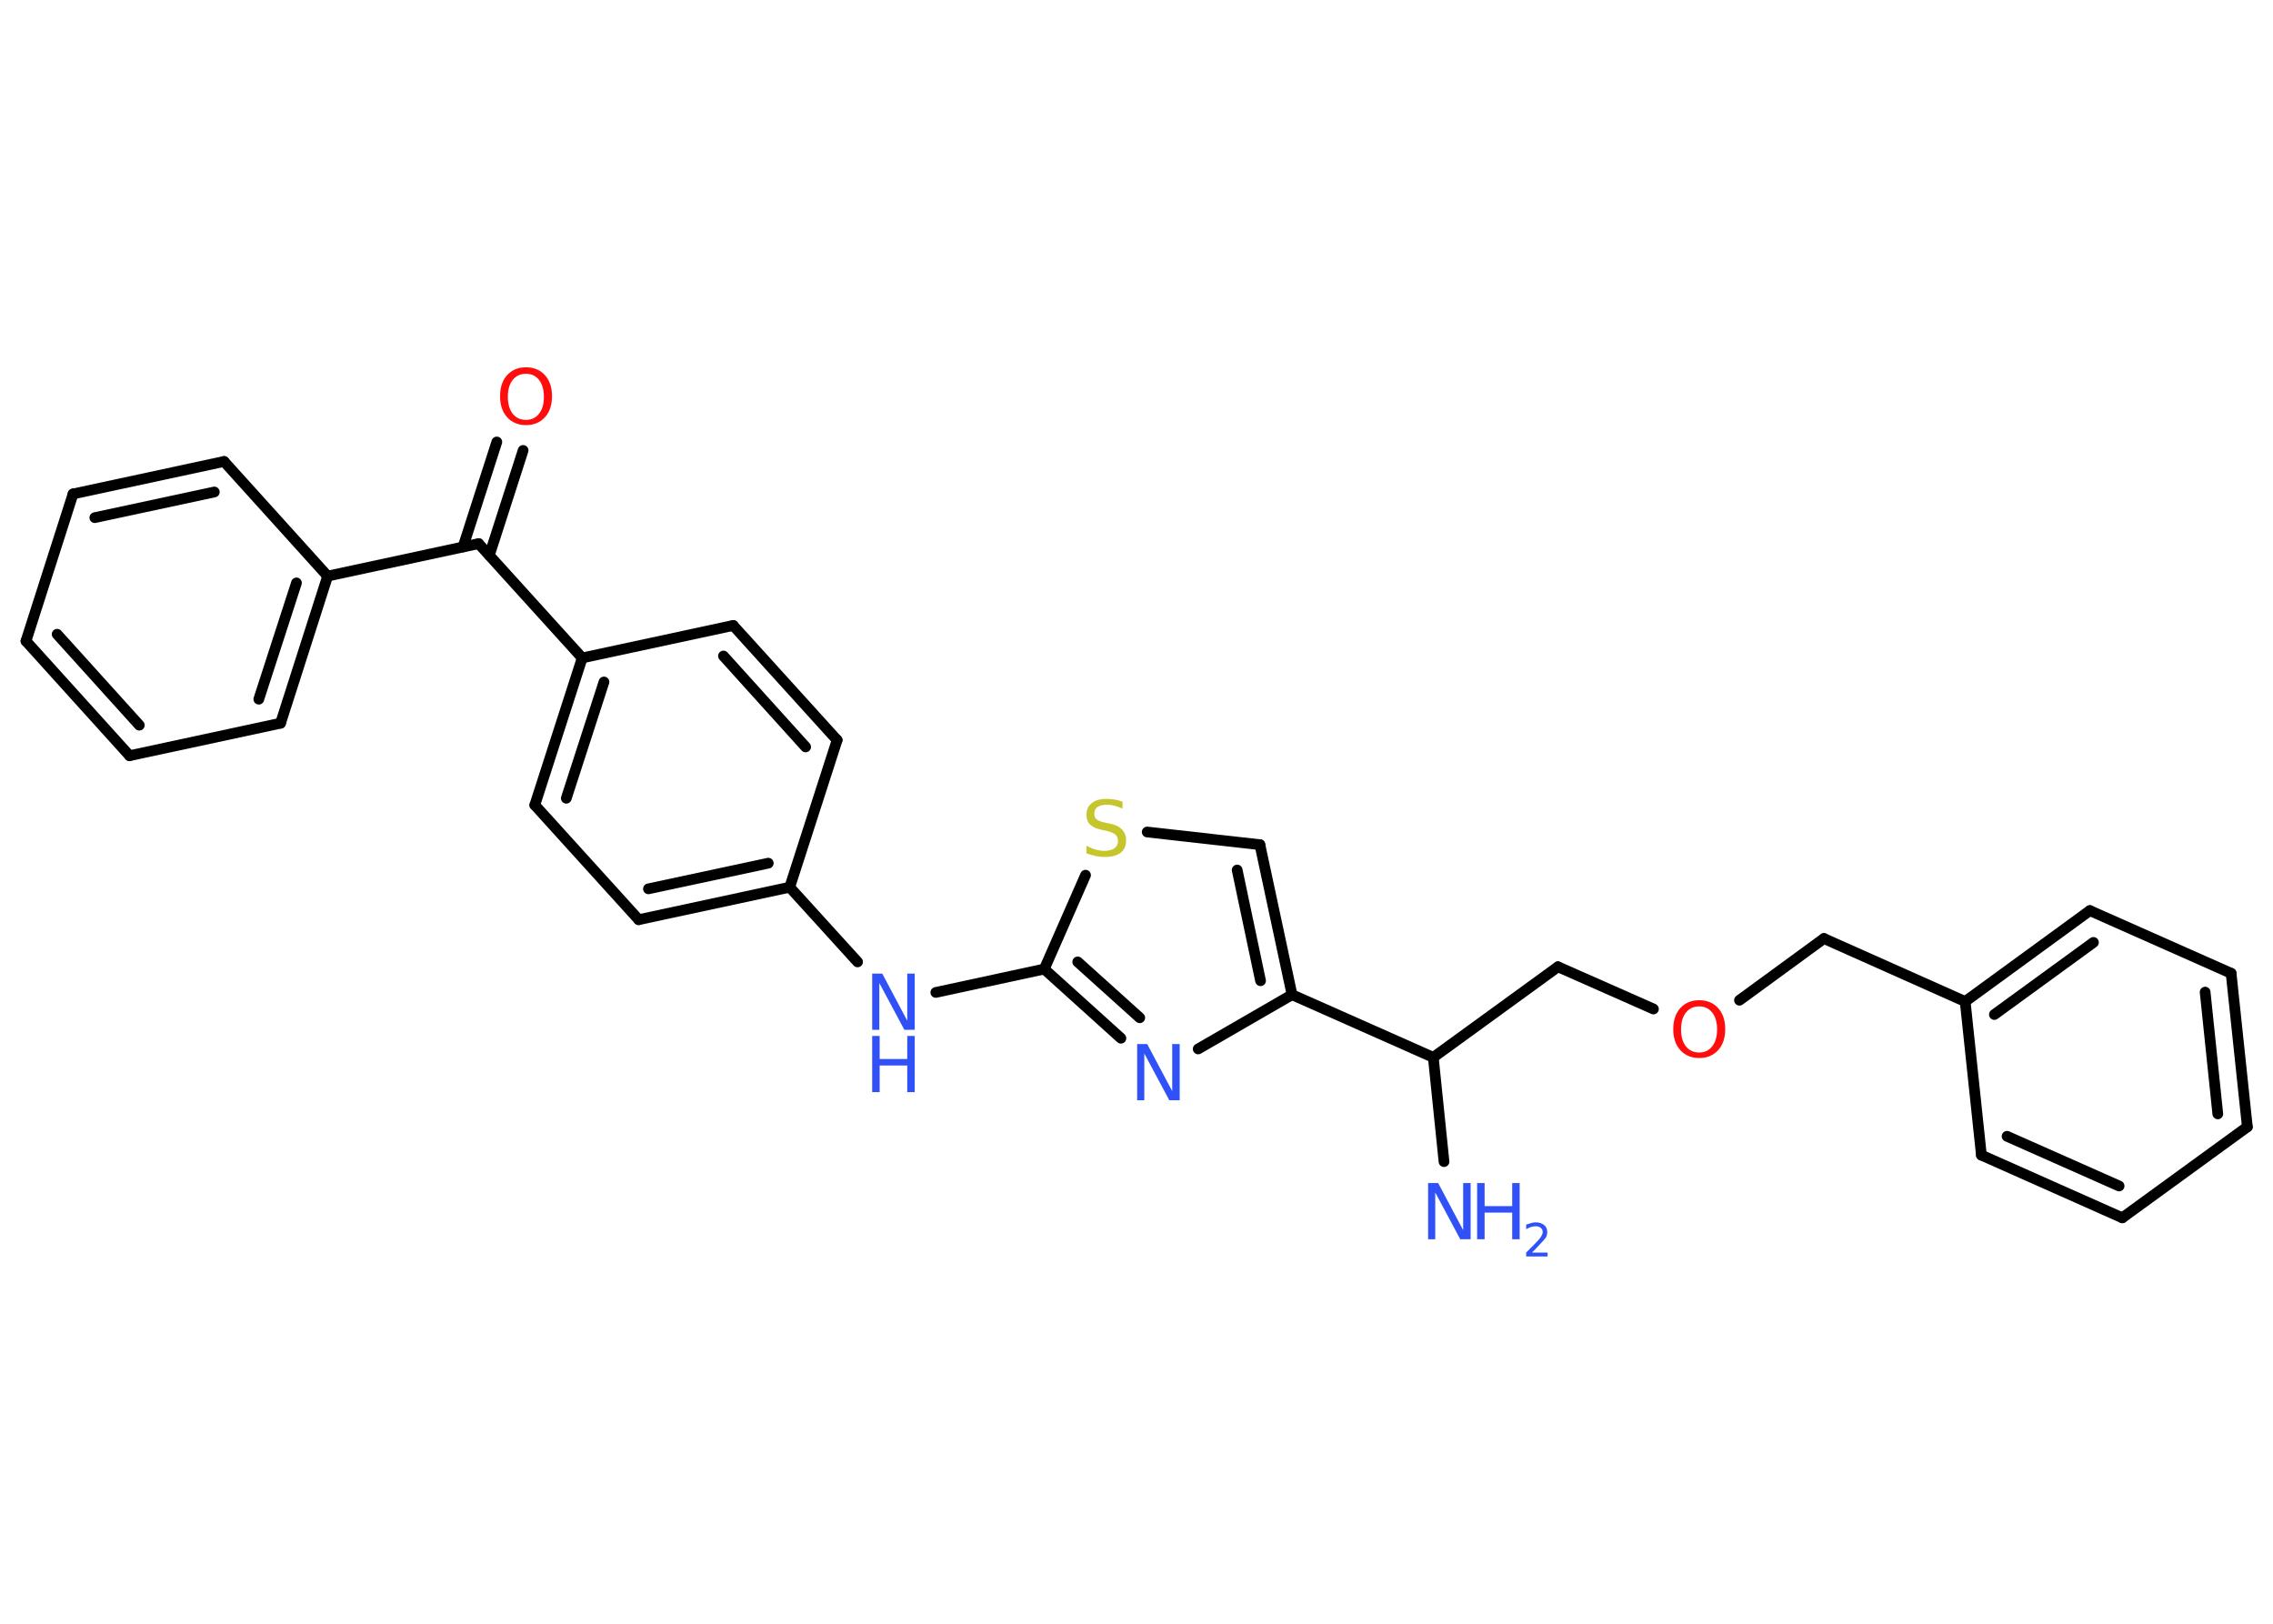 <?xml version='1.0' encoding='UTF-8'?>
<!DOCTYPE svg PUBLIC "-//W3C//DTD SVG 1.1//EN" "http://www.w3.org/Graphics/SVG/1.1/DTD/svg11.dtd">
<svg version='1.2' xmlns='http://www.w3.org/2000/svg' xmlns:xlink='http://www.w3.org/1999/xlink' width='70.0mm' height='50.0mm' viewBox='0 0 70.0 50.0'>
  <desc>Generated by the Chemistry Development Kit (http://github.com/cdk)</desc>
  <g stroke-linecap='round' stroke-linejoin='round' stroke='#000000' stroke-width='.33' fill='#3050F8'>
    <rect x='.0' y='.0' width='70.0' height='50.0' fill='#FFFFFF' stroke='none'/>
    <g id='mol1' class='mol'>
      <line id='mol1bnd1' class='bond' x1='44.47' y1='35.77' x2='44.14' y2='32.56'/>
      <line id='mol1bnd2' class='bond' x1='44.14' y1='32.56' x2='47.98' y2='29.77'/>
      <line id='mol1bnd3' class='bond' x1='47.98' y1='29.77' x2='50.92' y2='31.07'/>
      <line id='mol1bnd4' class='bond' x1='53.57' y1='30.8' x2='56.17' y2='28.9'/>
      <line id='mol1bnd5' class='bond' x1='56.17' y1='28.9' x2='60.52' y2='30.84'/>
      <g id='mol1bnd6' class='bond'>
        <line x1='64.36' y1='28.04' x2='60.52' y2='30.84'/>
        <line x1='64.47' y1='29.02' x2='61.42' y2='31.24'/>
      </g>
      <line id='mol1bnd7' class='bond' x1='64.36' y1='28.04' x2='68.71' y2='29.97'/>
      <g id='mol1bnd8' class='bond'>
        <line x1='69.21' y1='34.7' x2='68.71' y2='29.97'/>
        <line x1='68.3' y1='34.3' x2='67.91' y2='30.55'/>
      </g>
      <line id='mol1bnd9' class='bond' x1='69.21' y1='34.7' x2='65.36' y2='37.5'/>
      <g id='mol1bnd10' class='bond'>
        <line x1='61.02' y1='35.57' x2='65.36' y2='37.5'/>
        <line x1='61.81' y1='34.99' x2='65.26' y2='36.52'/>
      </g>
      <line id='mol1bnd11' class='bond' x1='60.52' y1='30.84' x2='61.02' y2='35.57'/>
      <line id='mol1bnd12' class='bond' x1='44.14' y1='32.56' x2='39.79' y2='30.63'/>
      <g id='mol1bnd13' class='bond'>
        <line x1='39.79' y1='30.63' x2='38.8' y2='26.01'/>
        <line x1='38.82' y1='30.2' x2='38.1' y2='26.79'/>
      </g>
      <line id='mol1bnd14' class='bond' x1='38.8' y1='26.01' x2='35.33' y2='25.62'/>
      <line id='mol1bnd15' class='bond' x1='33.43' y1='26.95' x2='32.16' y2='29.84'/>
      <line id='mol1bnd16' class='bond' x1='32.16' y1='29.84' x2='28.82' y2='30.56'/>
      <line id='mol1bnd17' class='bond' x1='26.41' y1='29.62' x2='24.32' y2='27.32'/>
      <g id='mol1bnd18' class='bond'>
        <line x1='19.67' y1='28.32' x2='24.32' y2='27.32'/>
        <line x1='19.97' y1='27.37' x2='23.66' y2='26.58'/>
      </g>
      <line id='mol1bnd19' class='bond' x1='19.67' y1='28.32' x2='16.47' y2='24.79'/>
      <g id='mol1bnd20' class='bond'>
        <line x1='17.93' y1='20.26' x2='16.47' y2='24.79'/>
        <line x1='18.6' y1='21.0' x2='17.44' y2='24.58'/>
      </g>
      <line id='mol1bnd21' class='bond' x1='17.93' y1='20.26' x2='14.74' y2='16.74'/>
      <g id='mol1bnd22' class='bond'>
        <line x1='14.26' y1='16.84' x2='15.3' y2='13.61'/>
        <line x1='15.07' y1='17.1' x2='16.11' y2='13.87'/>
      </g>
      <line id='mol1bnd23' class='bond' x1='14.74' y1='16.74' x2='10.09' y2='17.74'/>
      <g id='mol1bnd24' class='bond'>
        <line x1='8.64' y1='22.27' x2='10.09' y2='17.74'/>
        <line x1='7.97' y1='21.53' x2='9.13' y2='17.95'/>
      </g>
      <line id='mol1bnd25' class='bond' x1='8.64' y1='22.27' x2='3.99' y2='23.27'/>
      <g id='mol1bnd26' class='bond'>
        <line x1='.8' y1='19.74' x2='3.99' y2='23.27'/>
        <line x1='1.76' y1='19.53' x2='4.29' y2='22.33'/>
      </g>
      <line id='mol1bnd27' class='bond' x1='.8' y1='19.74' x2='2.25' y2='15.21'/>
      <g id='mol1bnd28' class='bond'>
        <line x1='6.9' y1='14.21' x2='2.25' y2='15.21'/>
        <line x1='6.6' y1='15.15' x2='2.92' y2='15.94'/>
      </g>
      <line id='mol1bnd29' class='bond' x1='10.09' y1='17.74' x2='6.9' y2='14.21'/>
      <line id='mol1bnd30' class='bond' x1='17.93' y1='20.26' x2='22.58' y2='19.26'/>
      <g id='mol1bnd31' class='bond'>
        <line x1='25.78' y1='22.79' x2='22.58' y2='19.26'/>
        <line x1='24.81' y1='23.0' x2='22.28' y2='20.2'/>
      </g>
      <line id='mol1bnd32' class='bond' x1='24.32' y1='27.32' x2='25.78' y2='22.79'/>
      <g id='mol1bnd33' class='bond'>
        <line x1='32.16' y1='29.84' x2='34.52' y2='31.97'/>
        <line x1='33.19' y1='29.62' x2='35.1' y2='31.34'/>
      </g>
      <line id='mol1bnd34' class='bond' x1='39.79' y1='30.63' x2='36.9' y2='32.3'/>
      <g id='mol1atm1' class='atom'>
        <path d='M43.98 36.43h.31l.77 1.45v-1.45h.23v1.73h-.32l-.77 -1.44v1.44h-.22v-1.73z' stroke='none'/>
        <path d='M45.49 36.43h.23v.71h.85v-.71h.23v1.73h-.23v-.82h-.85v.82h-.23v-1.73z' stroke='none'/>
        <path d='M47.17 38.57h.49v.12h-.66v-.12q.08 -.08 .22 -.22q.14 -.14 .17 -.18q.07 -.08 .09 -.13q.03 -.05 .03 -.1q.0 -.08 -.06 -.13q-.06 -.05 -.15 -.05q-.07 .0 -.14 .02q-.07 .02 -.16 .07v-.14q.09 -.03 .16 -.05q.07 -.02 .13 -.02q.16 .0 .26 .08q.1 .08 .1 .22q.0 .06 -.02 .12q-.02 .06 -.09 .13q-.02 .02 -.11 .12q-.09 .1 -.26 .27z' stroke='none'/>
      </g>
      <path id='mol1atm4' class='atom' d='M52.33 30.99q-.26 .0 -.41 .19q-.15 .19 -.15 .52q.0 .33 .15 .52q.15 .19 .41 .19q.25 .0 .4 -.19q.15 -.19 .15 -.52q.0 -.33 -.15 -.52q-.15 -.19 -.4 -.19zM52.33 30.8q.36 .0 .58 .24q.22 .24 .22 .65q.0 .41 -.22 .65q-.22 .24 -.58 .24q-.36 .0 -.58 -.24q-.22 -.24 -.22 -.65q.0 -.41 .22 -.65q.22 -.24 .58 -.24z' stroke='none' fill='#FF0D0D'/>
      <path id='mol1atm14' class='atom' d='M34.57 24.67v.23q-.13 -.06 -.25 -.09q-.12 -.03 -.23 -.03q-.19 .0 -.29 .07q-.1 .07 -.1 .21q.0 .11 .07 .17q.07 .06 .26 .1l.14 .03q.26 .05 .38 .18q.13 .13 .13 .34q.0 .25 -.17 .38q-.17 .13 -.5 .13q-.12 .0 -.26 -.03q-.14 -.03 -.29 -.08v-.24q.14 .08 .28 .12q.14 .04 .27 .04q.2 .0 .31 -.08q.11 -.08 .11 -.22q.0 -.13 -.08 -.2q-.08 -.07 -.25 -.11l-.14 -.03q-.26 -.05 -.38 -.16q-.12 -.11 -.12 -.31q.0 -.23 .16 -.36q.16 -.13 .45 -.13q.12 .0 .25 .02q.13 .02 .26 .07z' stroke='none' fill='#C6C62C'/>
      <g id='mol1atm16' class='atom'>
        <path d='M26.86 29.98h.31l.77 1.45v-1.45h.23v1.73h-.32l-.77 -1.44v1.44h-.22v-1.73z' stroke='none'/>
        <path d='M26.86 31.9h.23v.71h.85v-.71h.23v1.73h-.23v-.82h-.85v.82h-.23v-1.73z' stroke='none'/>
      </g>
      <path id='mol1atm22' class='atom' d='M16.2 11.51q-.26 .0 -.41 .19q-.15 .19 -.15 .52q.0 .33 .15 .52q.15 .19 .41 .19q.25 .0 .4 -.19q.15 -.19 .15 -.52q.0 -.33 -.15 -.52q-.15 -.19 -.4 -.19zM16.2 11.31q.36 .0 .58 .24q.22 .24 .22 .65q.0 .41 -.22 .65q-.22 .24 -.58 .24q-.36 .0 -.58 -.24q-.22 -.24 -.22 -.65q.0 -.41 .22 -.65q.22 -.24 .58 -.24z' stroke='none' fill='#FF0D0D'/>
      <path id='mol1atm31' class='atom' d='M35.02 32.15h.31l.77 1.45v-1.45h.23v1.73h-.32l-.77 -1.44v1.44h-.22v-1.73z' stroke='none'/>
    </g>
  </g>
</svg>
